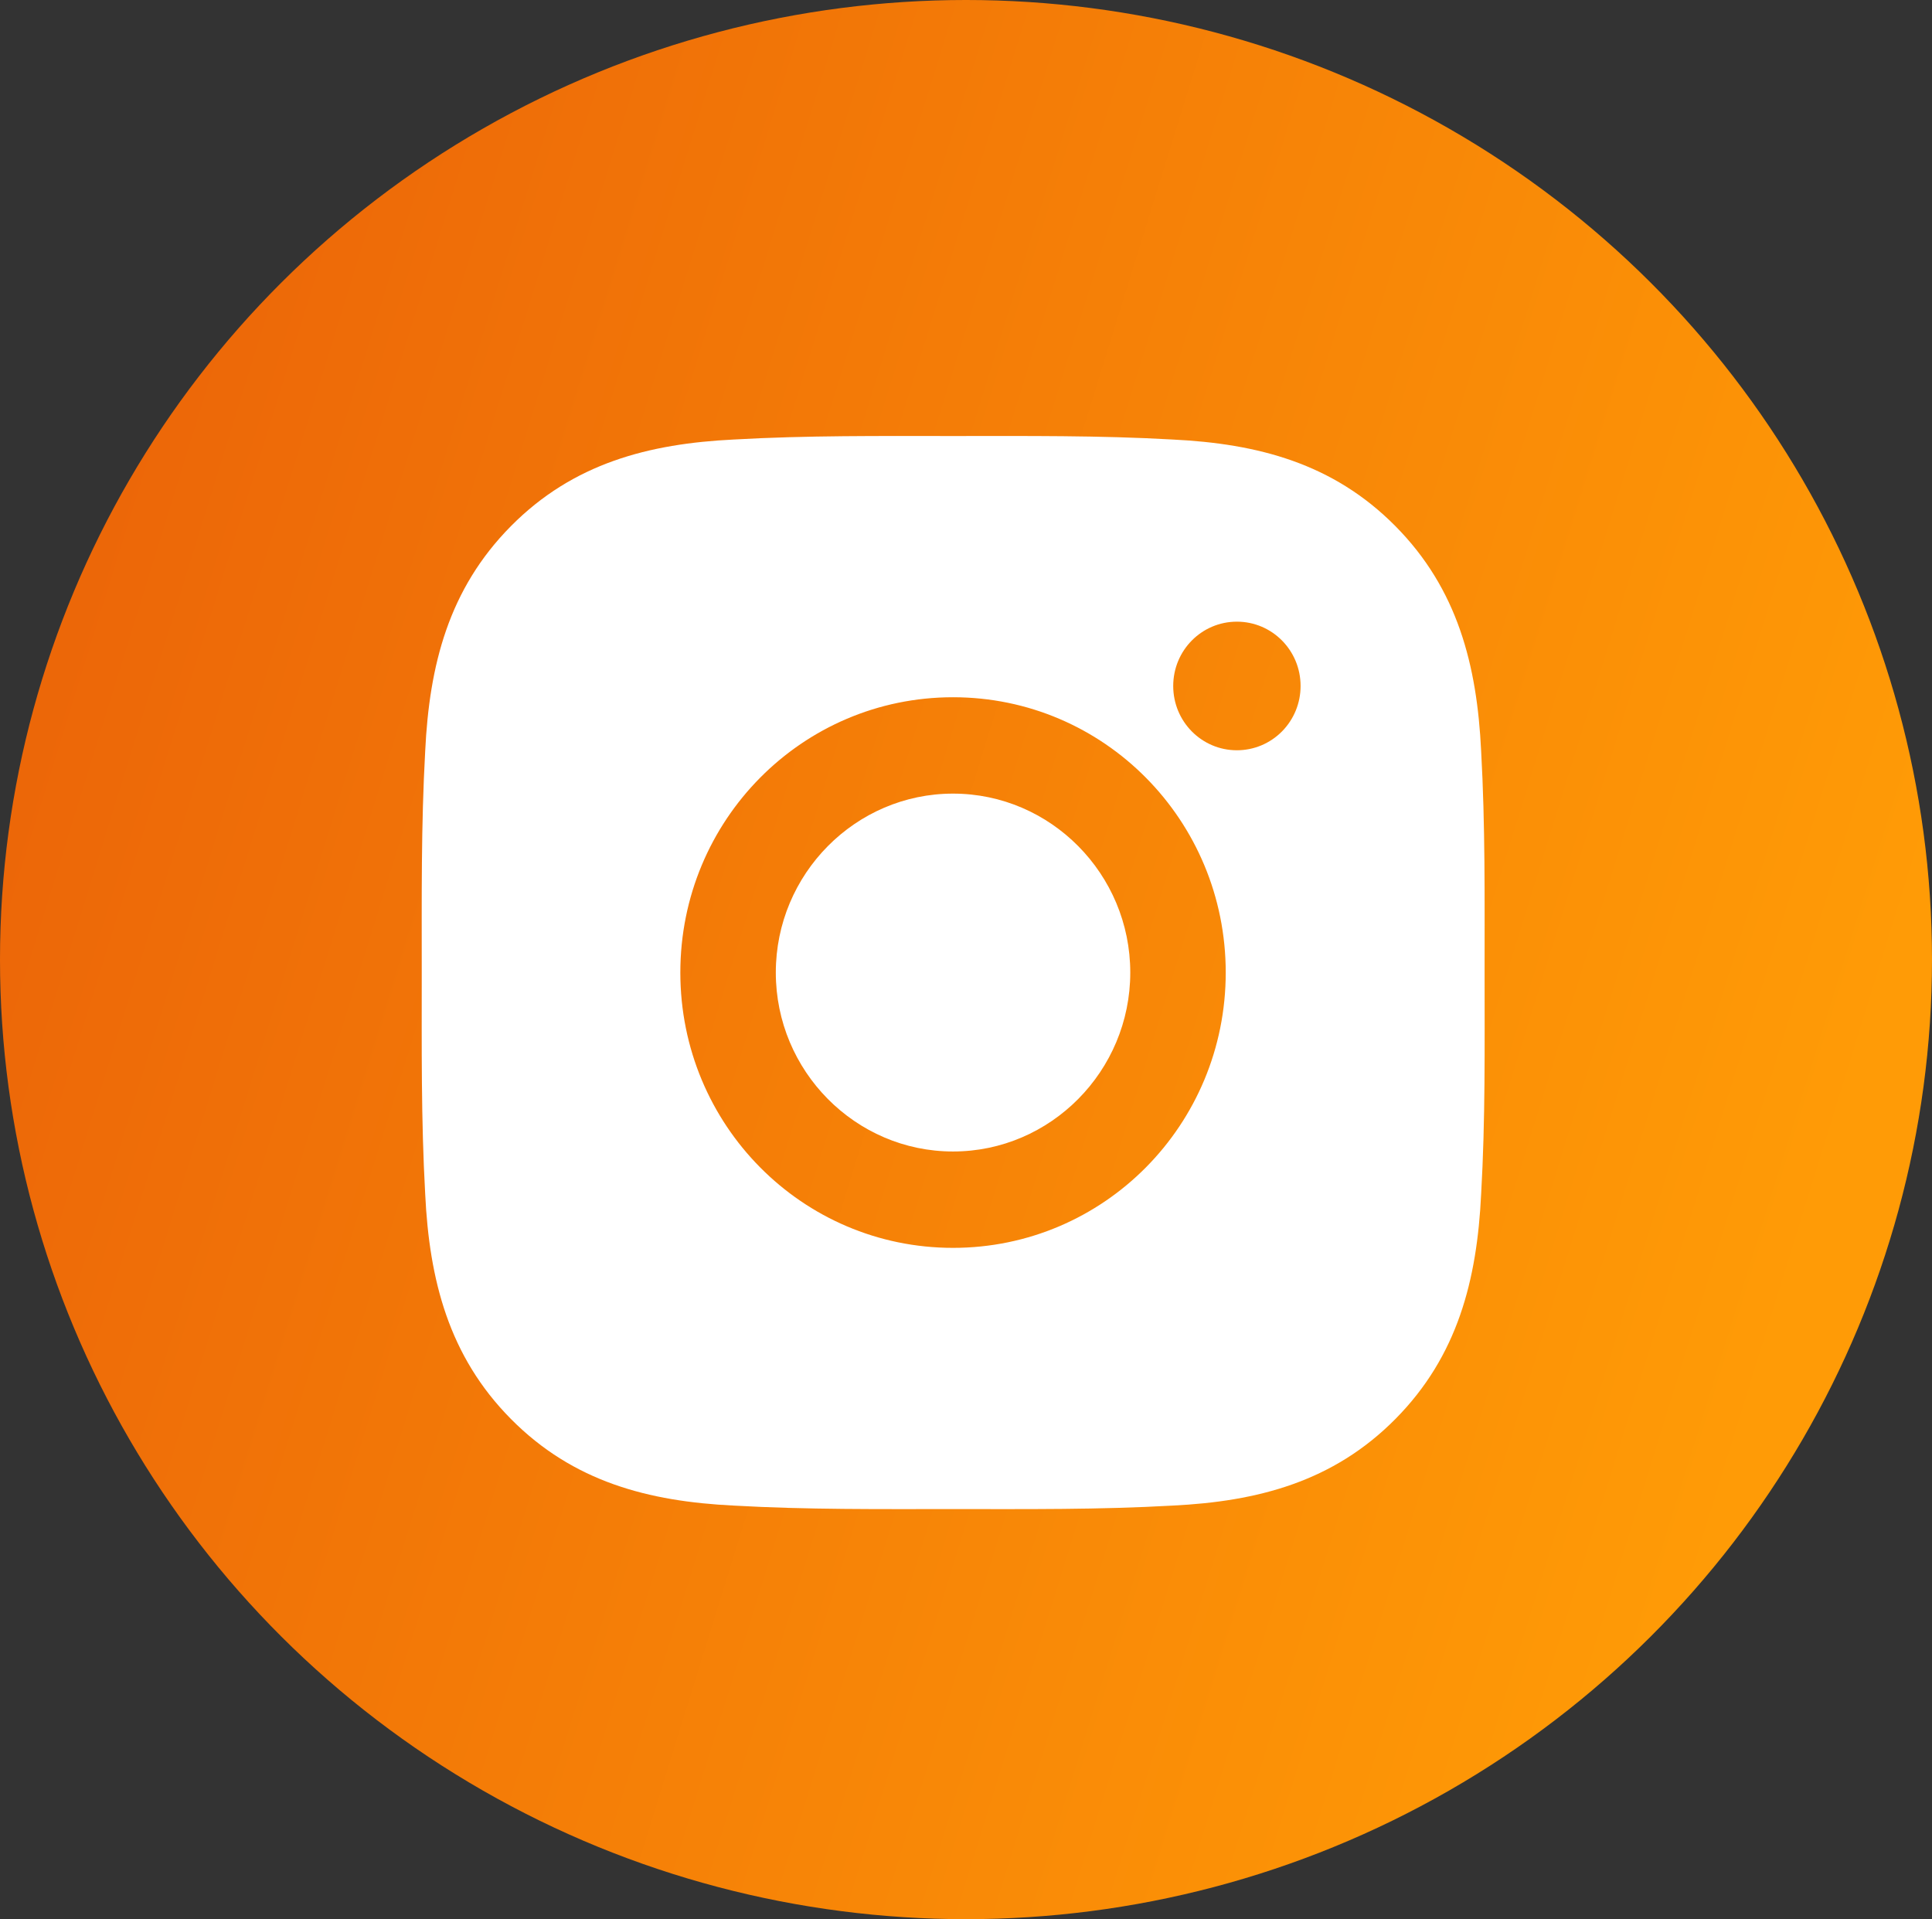 <svg width="149" height="148" viewBox="0 0 149 148" fill="none" xmlns="http://www.w3.org/2000/svg">
<rect x="0" y="0" width="149" height="148" fill="#333333" stroke="none"/>
<ellipse cx="74.5" cy="74" rx="74.5" ry="74" fill="url(#paint0_linear_593_768)"/>
<path d="M73.5 61.201C65.974 61.201 59.832 67.402 59.832 75C59.832 82.598 65.974 88.799 73.5 88.799C81.026 88.799 87.169 82.598 87.169 75C87.169 67.402 81.026 61.201 73.5 61.201ZM114.495 75C114.495 69.286 114.547 63.623 114.229 57.92C113.911 51.295 112.414 45.415 107.615 40.571C102.806 35.716 96.992 34.215 90.429 33.894C84.769 33.573 79.16 33.625 73.51 33.625C67.85 33.625 62.241 33.573 56.591 33.894C50.029 34.215 44.205 35.726 39.406 40.571C34.597 45.425 33.11 51.295 32.792 57.92C32.474 63.634 32.526 69.296 32.526 75C32.526 80.704 32.474 86.376 32.792 92.08C33.11 98.705 34.607 104.585 39.406 109.429C44.215 114.284 50.029 115.785 56.591 116.106C62.252 116.427 67.861 116.375 73.51 116.375C79.171 116.375 84.779 116.427 90.429 116.106C96.992 115.785 102.816 114.274 107.615 109.429C112.424 104.574 113.911 98.705 114.229 92.08C114.557 86.376 114.495 80.714 114.495 75ZM73.5 96.231C61.862 96.231 52.469 86.749 52.469 75C52.469 63.251 61.862 53.769 73.5 53.769C85.138 53.769 94.531 63.251 94.531 75C94.531 86.749 85.138 96.231 73.5 96.231ZM95.392 57.858C92.675 57.858 90.481 55.642 90.481 52.899C90.481 50.156 92.675 47.941 95.392 47.941C98.109 47.941 100.304 50.156 100.304 52.899C100.305 53.551 100.178 54.196 99.932 54.798C99.685 55.4 99.323 55.947 98.867 56.407C98.411 56.868 97.869 57.233 97.273 57.482C96.677 57.731 96.037 57.858 95.392 57.858Z" fill="white"/>
<defs>
<linearGradient id="paint0_linear_593_768" x1="18.109" y1="1.35753e-05" x2="156.2" y2="42.822" gradientUnits="userSpaceOnUse">
<stop stop-color="#EC6608"/>
<stop offset="1" stop-color="#FF9B06"/>
</linearGradient>
</defs>
</svg>
